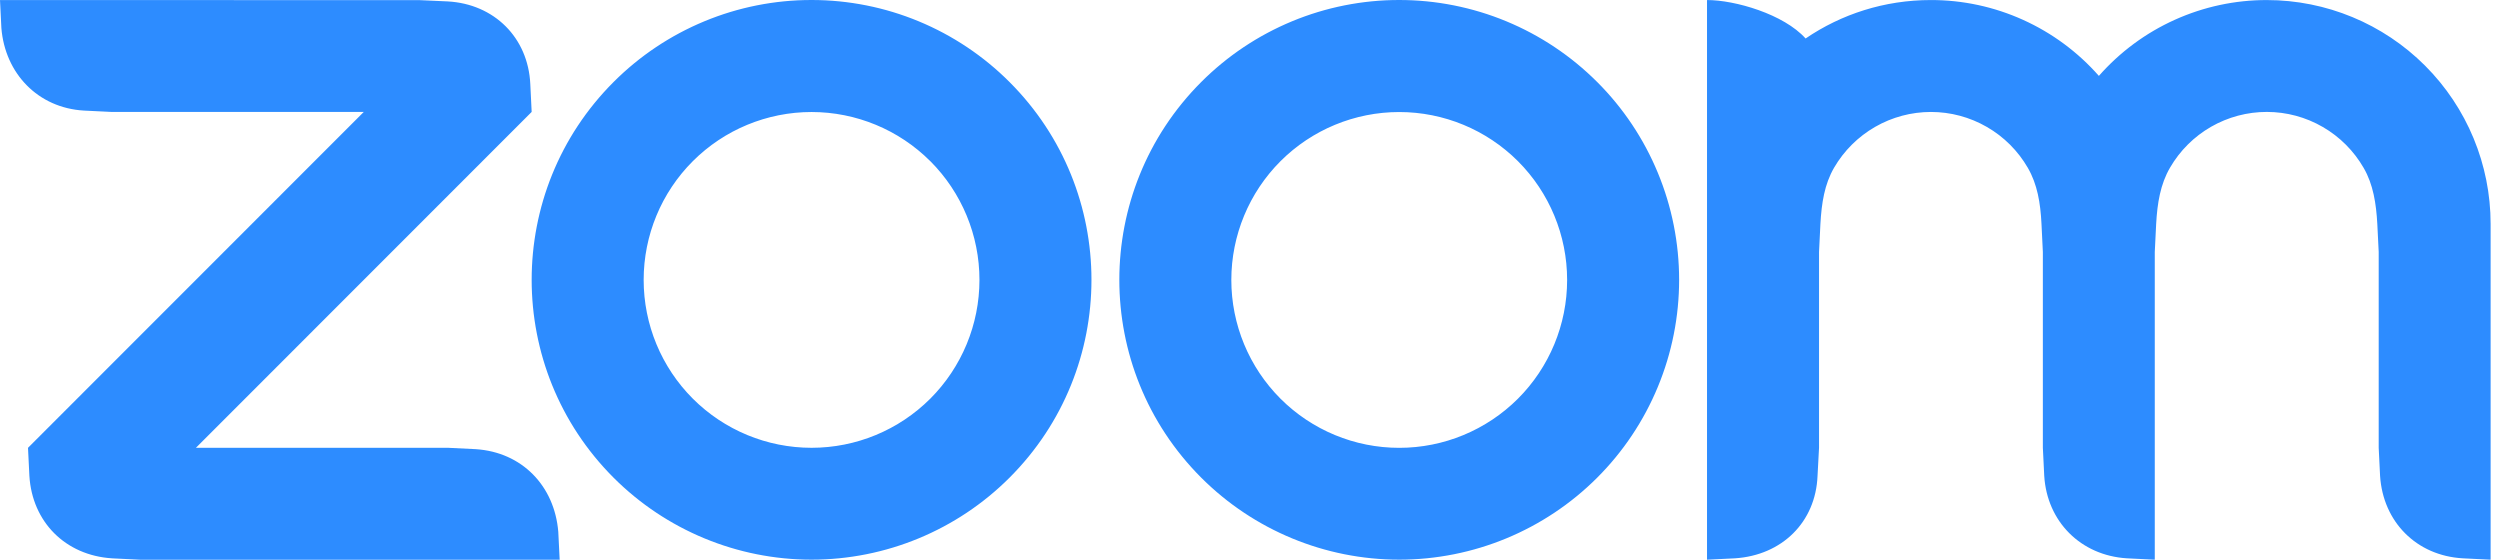 <svg width="134" height="30" viewBox="0 0 134 30" fill="none" xmlns="http://www.w3.org/2000/svg">
<g clip-path="url(#clip0_7224_8806)">
<path fill-rule="evenodd" clip-rule="evenodd" d="M108.692 8.996C109.202 9.877 109.369 10.878 109.424 12.004L109.497 13.505V24.001L109.571 25.503C109.719 27.957 111.528 29.772 114.001 29.926L115.496 30V13.505L115.57 12.004C115.631 10.891 115.796 9.87 116.315 8.984C116.843 8.074 117.601 7.32 118.512 6.796C119.424 6.272 120.458 5.997 121.51 5.999C122.561 6.001 123.594 6.279 124.504 6.807C125.414 7.334 126.169 8.091 126.694 9.003C127.204 9.883 127.363 10.903 127.424 12.004L127.498 13.501V24.001L127.572 25.503C127.727 27.97 129.522 29.784 132.003 29.926L133.497 30V12.004C133.497 8.822 132.234 5.77 129.984 3.52C127.734 1.269 124.683 0.004 121.501 0.003C119.798 0.001 118.114 0.363 116.562 1.064C115.009 1.765 113.625 2.789 112.5 4.068C111.375 2.79 109.99 1.766 108.438 1.065C106.886 0.363 105.202 0.001 103.499 0.002C101.007 0.002 98.695 0.758 96.78 2.063C95.612 0.759 92.997 0.002 91.496 0.002V30L92.997 29.926C95.508 29.761 97.322 27.995 97.42 25.503L97.5 24.001V13.505L97.574 12.004C97.637 10.872 97.794 9.877 98.306 8.99C98.835 8.081 99.593 7.327 100.504 6.802C101.415 6.278 102.448 6.001 103.499 6.001C104.551 6.001 105.585 6.278 106.496 6.804C107.408 7.329 108.165 8.085 108.692 8.996ZM5.999 29.927L7.5 30H29.998L29.924 28.504C29.721 26.037 27.975 24.236 25.5 24.075L23.999 24.001H10.502L28.497 5.999L28.424 4.504C28.307 2.013 26.486 0.213 23.999 0.076L22.498 0.008L0 0.002L0.074 1.503C0.271 3.945 2.043 5.785 4.497 5.927L5.999 6.001H19.497L1.501 24.003L1.575 25.503C1.723 27.976 3.507 29.767 5.999 29.926V29.927ZM85.607 4.393C87.001 5.785 88.106 7.439 88.859 9.259C89.613 11.079 90.001 13.029 90.001 14.999C90.001 16.969 89.613 18.92 88.859 20.74C88.106 22.559 87.001 24.213 85.607 25.606C82.793 28.418 78.977 29.998 74.998 29.998C71.02 29.998 67.204 28.418 64.389 25.606C58.532 19.748 58.532 10.25 64.389 4.393C65.781 3 67.434 1.896 69.252 1.142C71.071 0.388 73.02 0 74.989 3.61581e-06C76.961 -0.001 78.914 0.386 80.736 1.14C82.558 1.894 84.213 3 85.607 4.394V4.393ZM81.363 8.64C83.05 10.329 83.998 12.618 83.998 15.005C83.998 17.392 83.05 19.681 81.363 21.369C79.674 23.056 77.385 24.004 74.998 24.004C72.612 24.004 70.322 23.056 68.634 21.369C66.947 19.681 65.999 17.392 65.999 15.005C65.999 12.618 66.947 10.329 68.634 8.64C70.322 6.953 72.612 6.005 74.998 6.005C77.385 6.005 79.674 6.953 81.363 8.64ZM43.508 3.61581e-06C45.477 0.001 47.427 0.389 49.245 1.143C51.064 1.897 52.716 3.002 54.108 4.394C59.967 10.25 59.967 19.75 54.108 25.606C51.294 28.418 47.478 29.998 43.499 29.998C39.52 29.998 35.705 28.418 32.89 25.606C27.033 19.748 27.033 10.25 32.89 4.393C34.282 3 35.934 1.896 37.753 1.142C39.572 0.388 41.521 0 43.49 3.61581e-06H43.508ZM49.864 8.637C51.551 10.326 52.499 12.615 52.499 15.002C52.499 17.39 51.551 19.679 49.864 21.368C48.175 23.055 45.886 24.002 43.499 24.002C41.112 24.002 38.823 23.055 37.135 21.368C35.447 19.679 34.5 17.39 34.5 15.003C34.5 12.616 35.447 10.327 37.135 8.639C38.823 6.952 41.112 6.004 43.499 6.004C45.886 6.004 48.175 6.952 49.864 8.639V8.637Z" fill="#2D8CFF"/>
</g>
<defs>
<clipPath id="clip0_7224_8806">
<rect width="133.497" height="30" fill="white"/>
</clipPath>
</defs>
</svg>
